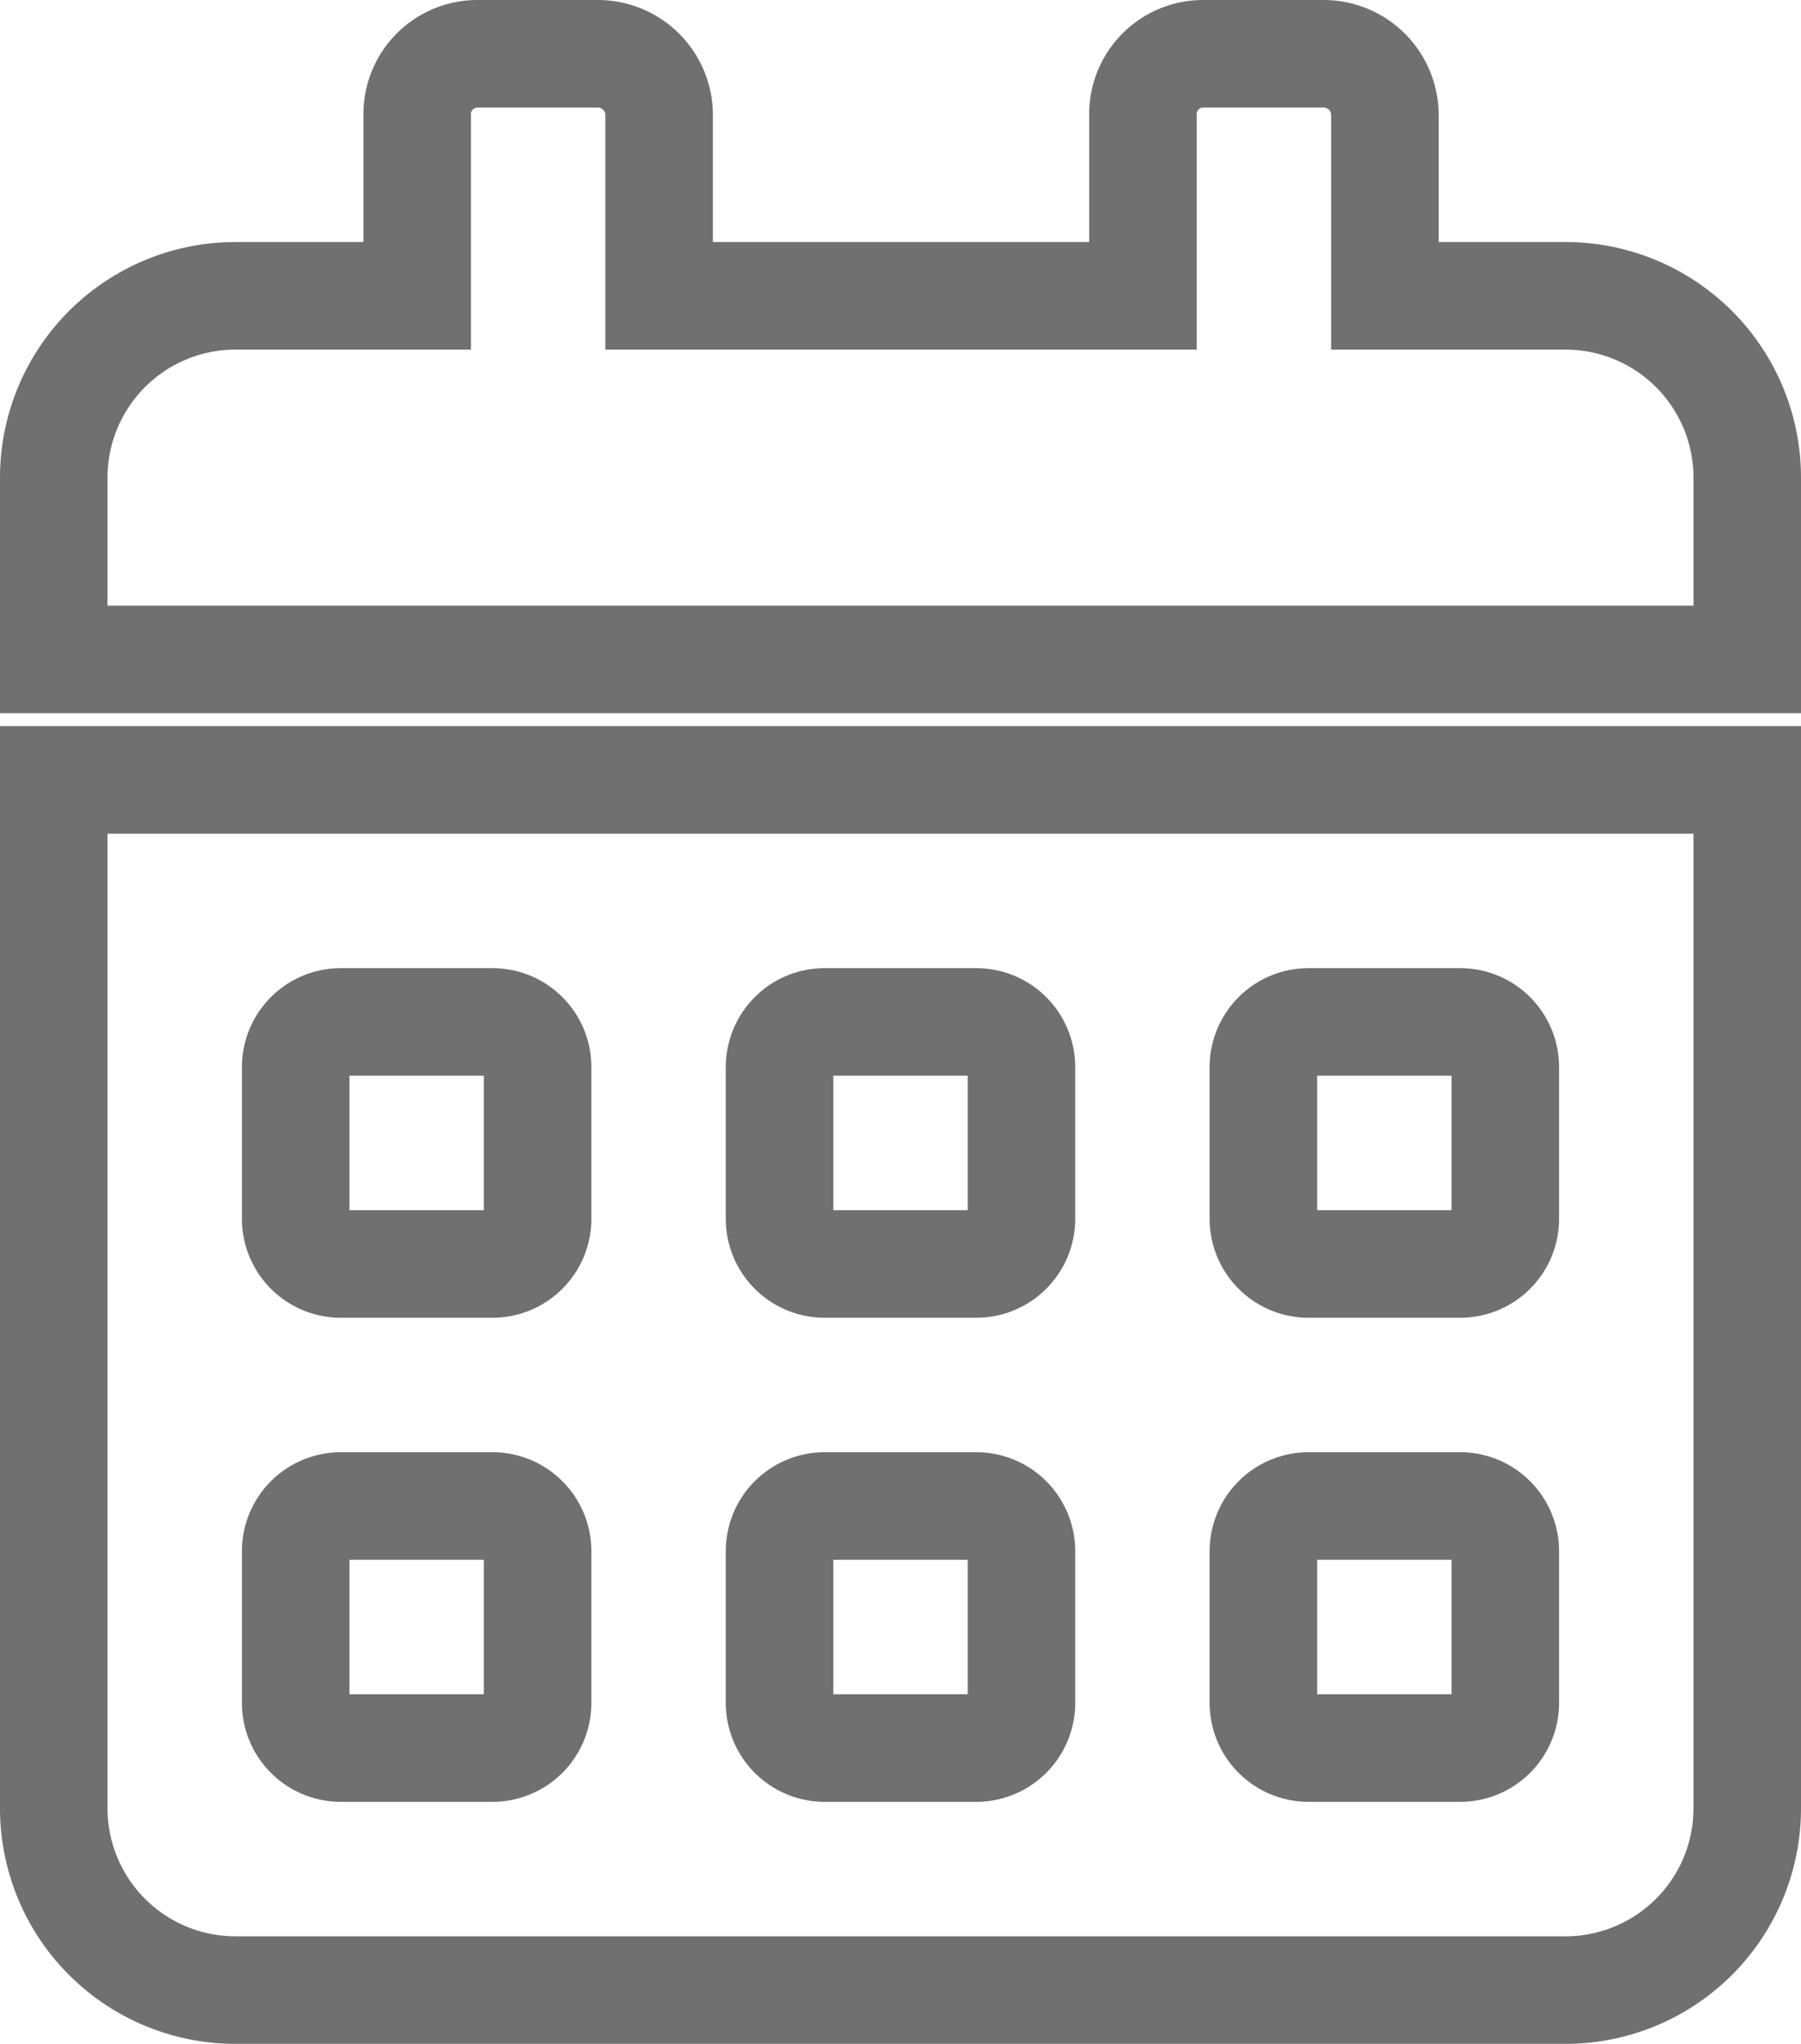 <svg xmlns="http://www.w3.org/2000/svg" viewBox="0 0 16.75 19"><defs><style>.cls-1{fill:none;stroke:#707070;}</style></defs><g id="Layer_2" data-name="Layer 2"><g id="Layer_1-2" data-name="Layer 1"><path id="Icon_awesome-calendar-alt" data-name="Icon awesome-calendar-alt" class="cls-1" d="M.5,16.82A1.69,1.69,0,0,0,2.19,18.5H14.56a1.69,1.69,0,0,0,1.69-1.69V7.25H.5Zm11.25-6.9a.42.42,0,0,1,.42-.42h1.41a.42.42,0,0,1,.42.42v1.41a.42.42,0,0,1-.42.42H12.17a.42.42,0,0,1-.42-.42Zm0,4.5a.42.42,0,0,1,.42-.42h1.41a.42.42,0,0,1,.42.42v1.41a.42.42,0,0,1-.42.42H12.17a.42.42,0,0,1-.42-.42Zm-4.5-4.5a.42.42,0,0,1,.42-.42H9.08a.42.42,0,0,1,.42.42v1.41a.42.42,0,0,1-.42.42H7.67a.42.42,0,0,1-.42-.42Zm0,4.5A.42.42,0,0,1,7.67,14H9.08a.42.42,0,0,1,.42.42v1.41a.42.42,0,0,1-.42.42H7.67a.42.42,0,0,1-.42-.42Zm-4.5-4.5a.42.42,0,0,1,.42-.42H4.58A.42.42,0,0,1,5,9.92v1.41a.42.42,0,0,1-.42.42H3.17a.42.42,0,0,1-.42-.42Zm0,4.5A.42.42,0,0,1,3.17,14H4.58a.42.42,0,0,1,.42.42v1.41a.42.42,0,0,1-.42.42H3.17a.42.42,0,0,1-.42-.42ZM14.56,2.75H12.88V1.06A.57.57,0,0,0,12.31.5H11.19a.56.56,0,0,0-.56.56V2.75H6.13V1.06A.57.57,0,0,0,5.56.5H4.44a.56.56,0,0,0-.56.56V2.75H2.19A1.69,1.69,0,0,0,.5,4.44h0V6.13H16.25V4.44A1.69,1.69,0,0,0,14.56,2.75Z"/></g></g></svg>